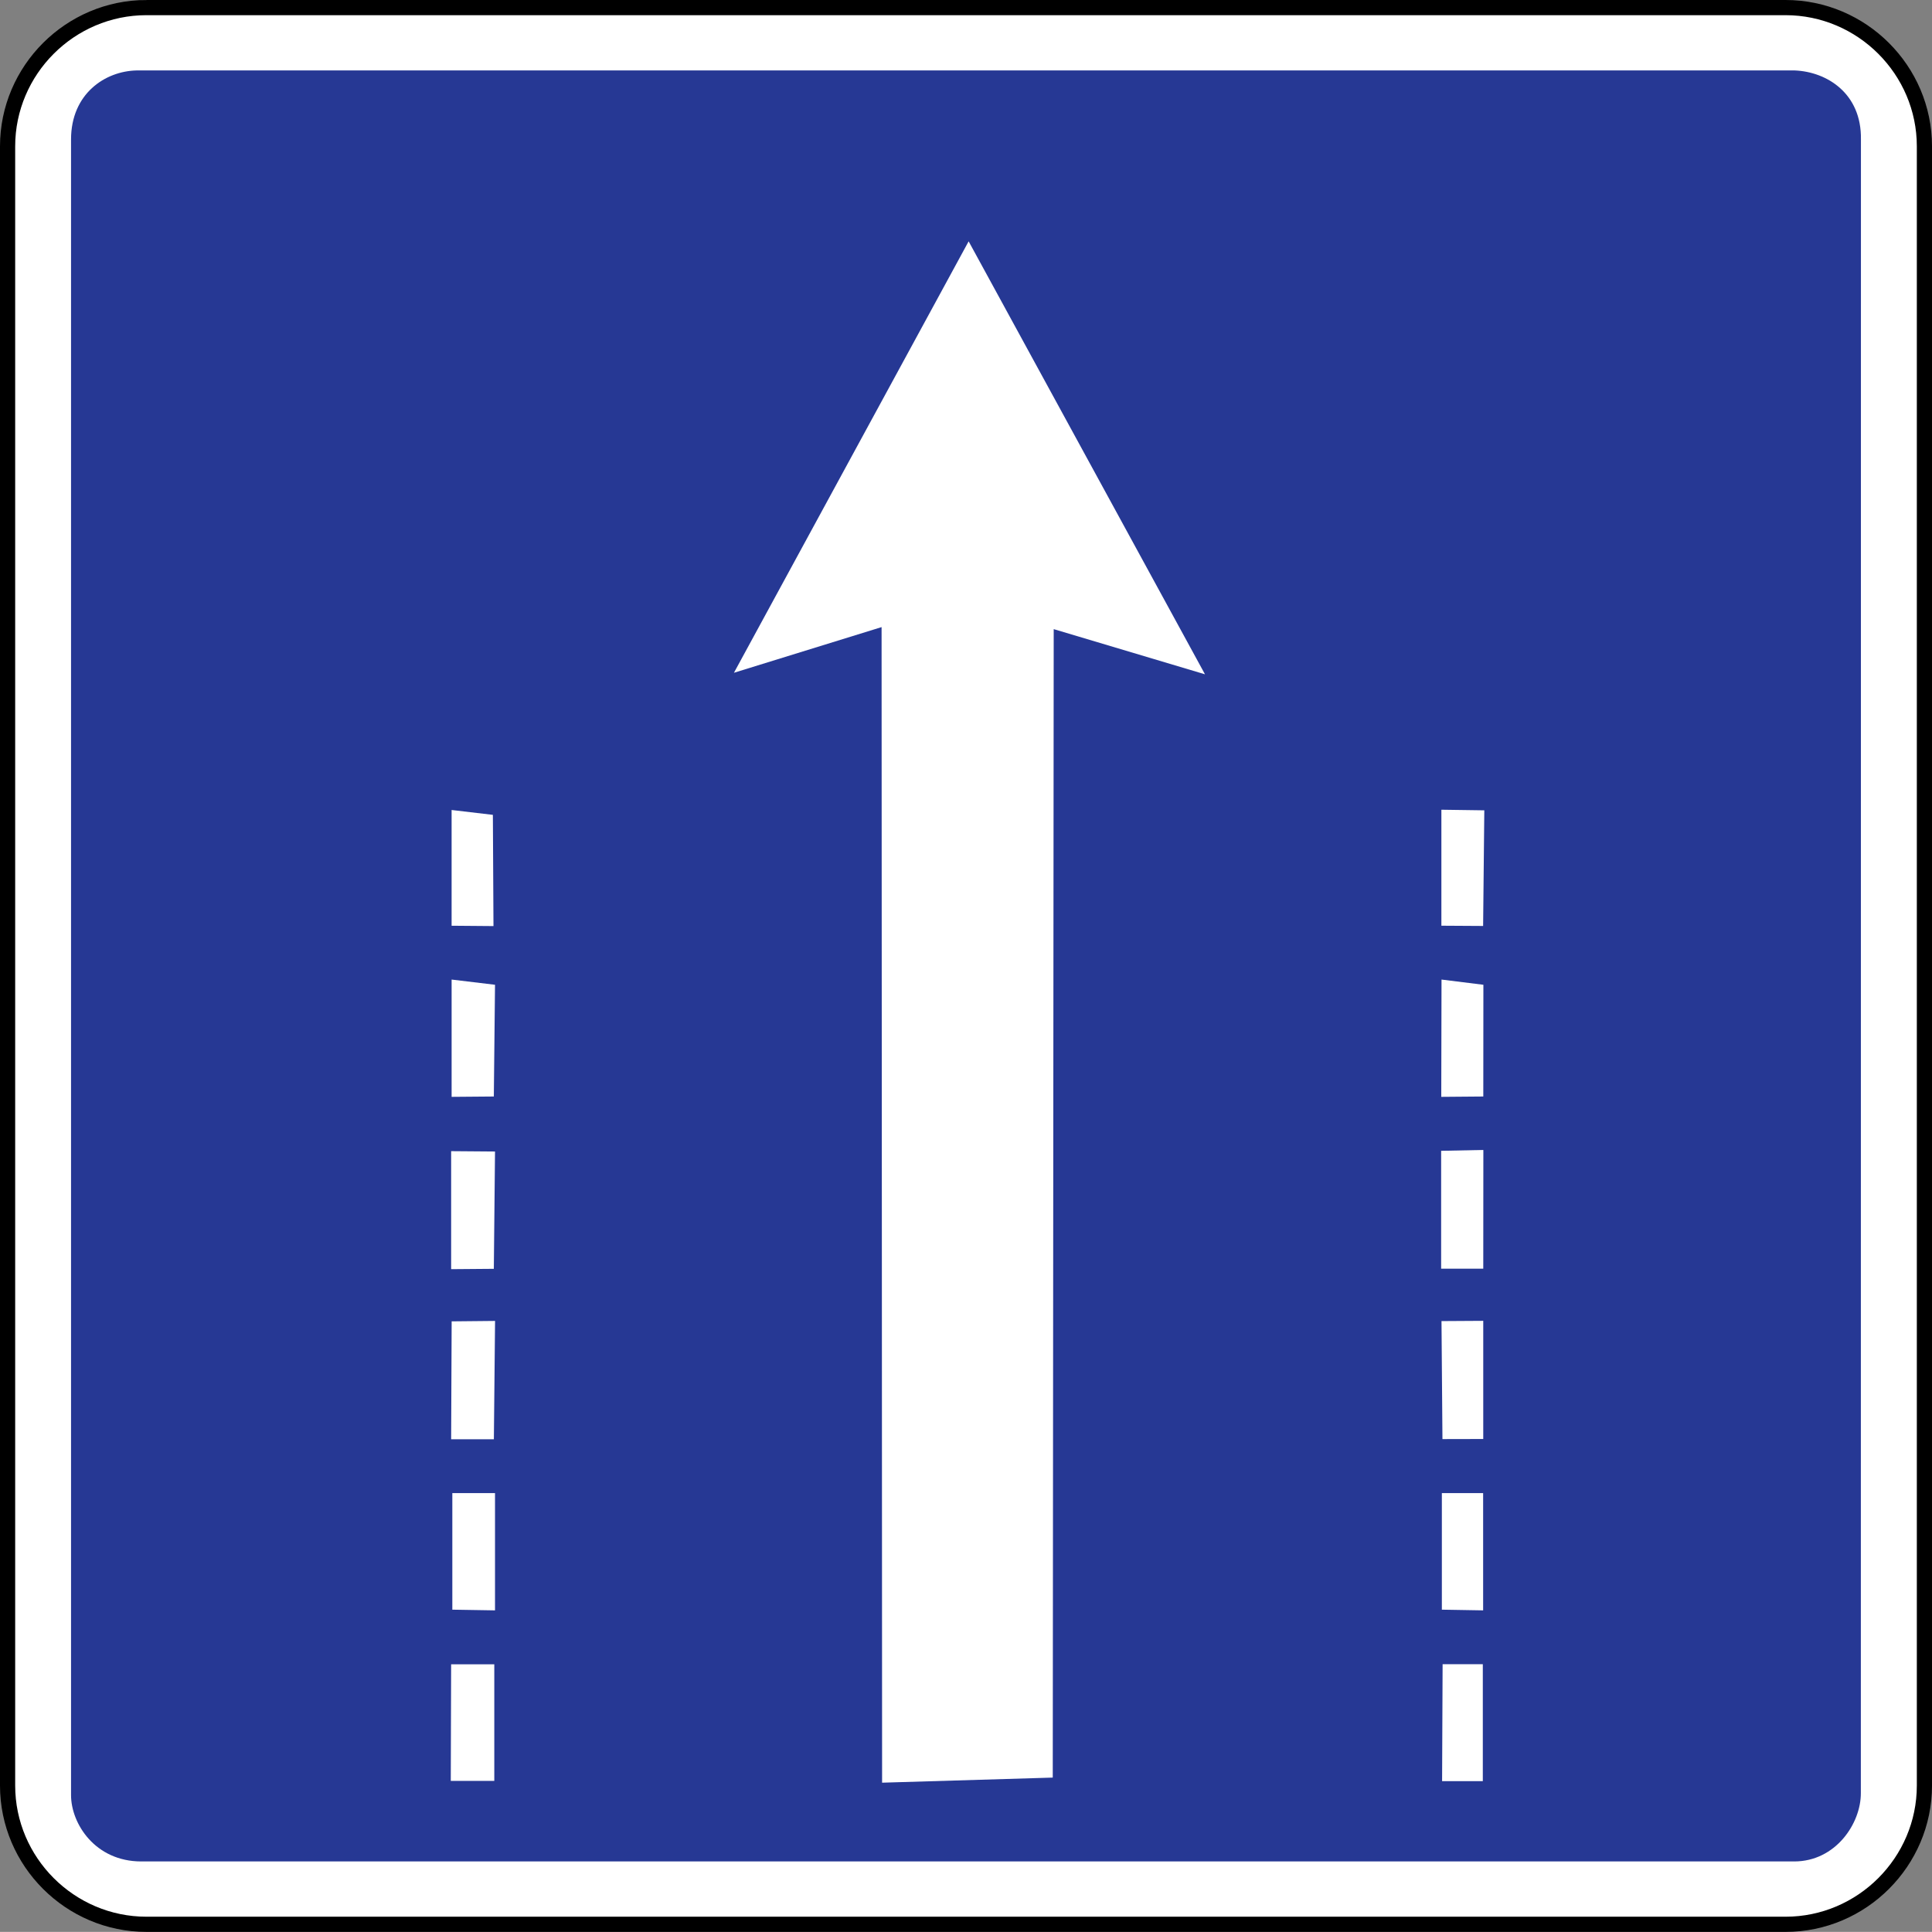 <?xml version="1.0" encoding="UTF-8" standalone="no"?>
<svg
   xmlns:dc="http://purl.org/dc/elements/1.1/"
   xmlns:cc="http://creativecommons.org/ns#"
   xmlns:rdf="http://www.w3.org/1999/02/22-rdf-syntax-ns#"
   xmlns:svg="http://www.w3.org/2000/svg"
   xmlns="http://www.w3.org/2000/svg"
   xmlns:sodipodi="http://sodipodi.sourceforge.net/DTD/sodipodi-0.dtd"
   xmlns:inkscape="http://www.inkscape.org/namespaces/inkscape"
   sodipodi:docname="Latvia_road_sign_513.svg"
   inkscape:version="1.0 (4035a4fb49, 2020-05-01)"
   id="svg3845"
   version="1.1"
   viewBox="0 0 195.012 195"
   height="195mm"
   width="195.012mm">
  <rect x="0" y="0" width="195.012" height="195" fill="#808080" stroke="none"/>
  <defs
     id="defs3839" />
  <sodipodi:namedview
     inkscape:document-rotation="0"
     inkscape:window-maximized="1"
     inkscape:window-y="-9"
     inkscape:window-x="-9"
     inkscape:window-height="1001"
     inkscape:window-width="1920"
     showgrid="false"
     inkscape:current-layer="layer1"
     inkscape:document-units="mm"
     inkscape:cy="574.62114"
     inkscape:cx="787.3964"
     inkscape:zoom="0.49497475"
     inkscape:pageshadow="2"
     inkscape:pageopacity="0.0"
     borderopacity="1.0"
     bordercolor="#666666"
     pagecolor="#ffffff"
     id="base" />
  <g
     transform="translate(-104.306,509.288)"
     id="layer1"
     inkscape:groupmode="layer"
     inkscape:label="Layer 1">
    <path
       style="fill:#ffffff;fill-opacity:1;stroke:#000000;stroke-width:1.532;stroke-linecap:butt;stroke-linejoin:miter;stroke-miterlimit:22.926;stroke-opacity:1"
       d="M 119.09,-508.522 H 284.535 c 7.709,0 14.018,6.309 14.018,14.006 v 165.457 c 0,7.697 -6.309,14.006 -14.018,14.006 H 119.09 c -7.709,0 -14.018,-6.309 -14.018,-14.006 v -165.457 c 0,-7.697 6.309,-14.006 14.018,-14.006 z m 0,0"
       id="path12614" />
    <path
       style="fill:#263894;fill-opacity:1;fill-rule:evenodd;stroke:none;stroke-width:3.064"
       d="M 285.481,-502.178 H 118.097 c -3.196,0.07 -6.62,2.358 -6.62,6.967 v 167.121 c 0,2.873 2.43,6.692 7.087,6.692 h 166.845 c 4.19,0 6.739,-3.843 6.727,-6.895 l 0.009,-166.929 c 0.07,-4.657 -3.459,-6.823 -6.668,-6.955"
       id="path12586" />
    <path
       style="fill:#ffffff;fill-opacity:1;fill-rule:evenodd;stroke:none;stroke-width:3.064"
       d="m 253.974,-329.503 h -4.106 l 0.052,-11.803 h 4.058 v 11.803"
       id="path12588" />
    <path
       style="fill:#ffffff;fill-opacity:1;fill-rule:evenodd;stroke:none;stroke-width:3.064"
       d="m 254.01,-415.823 -4.214,-0.026 v -11.707 l 4.333,0.061 -0.12,11.671"
       id="path12590" />
    <path
       style="fill:#ffffff;fill-opacity:1;fill-rule:evenodd;stroke:none;stroke-width:3.064"
       d="m 254.01,-346.741 -4.166,-0.07 v -11.767 h 4.166 v 11.839"
       id="path12592" />
    <path
       style="fill:#ffffff;fill-opacity:1;fill-rule:evenodd;stroke:none;stroke-width:3.064"
       d="m 254.022,-364.038 -4.118,0.009 -0.096,-11.911 4.214,-0.026 v 11.923"
       id="path12594" />
    <path
       style="fill:#ffffff;fill-opacity:1;fill-rule:evenodd;stroke:none;stroke-width:3.064"
       d="m 254.022,-381.228 h -4.25 v -11.899 l 4.261,-0.087 -0.009,11.983"
       id="path12596" />
    <path
       style="fill:#ffffff;fill-opacity:1;fill-rule:evenodd;stroke:none;stroke-width:3.064"
       d="m 254.022,-398.609 -4.238,0.035 0.026,-11.839 4.226,0.526 -0.009,11.276"
       id="path12598" />
    <path
       style="fill:#ffffff;fill-opacity:1;fill-rule:evenodd;stroke:none;stroke-width:3.064"
       d="m 210.665,-445.785 -0.096,115.923 -17.226,0.514 -0.052,-116.641 -14.903,4.609 23.69,-43.549 23.857,43.704 -15.274,-4.561"
       id="path12600" />
    <path
       style="fill:#ffffff;fill-opacity:1;fill-rule:evenodd;stroke:none;stroke-width:3.064"
       d="m 154.2,-329.527 h -4.393 l 0.035,-11.767 h 4.357 v 11.767"
       id="path12602" />
    <path
       style="fill:#ffffff;fill-opacity:1;fill-rule:evenodd;stroke:none;stroke-width:3.064"
       d="m 154.116,-415.811 -4.226,-0.035 v -11.683 l 4.166,0.491 0.061,11.228"
       id="path12604" />
    <path
       style="fill:#ffffff;fill-opacity:1;fill-rule:evenodd;stroke:none;stroke-width:3.064"
       d="m 154.272,-346.741 -4.309,-0.07 v -11.767 h 4.309 v 11.839"
       id="path12606" />
    <path
       style="fill:#ffffff;fill-opacity:1;fill-rule:evenodd;stroke:none;stroke-width:3.064"
       d="m 154.152,-364.014 h -4.309 l 0.052,-11.899 4.381,-0.043 -0.12,11.947"
       id="path12608" />
    <path
       style="fill:#ffffff;fill-opacity:1;fill-rule:evenodd;stroke:none;stroke-width:3.064"
       d="m 154.152,-381.216 -4.309,0.035 v -11.911 l 4.429,0.035 -0.12,11.839"
       id="path12610" />
    <path
       style="fill:#ffffff;fill-opacity:1;fill-rule:evenodd;stroke:none;stroke-width:3.064"
       d="m 154.152,-398.609 -4.261,0.035 v -11.839 l 4.381,0.526 -0.12,11.276"
       id="path12612" />
  </g>
</svg>

